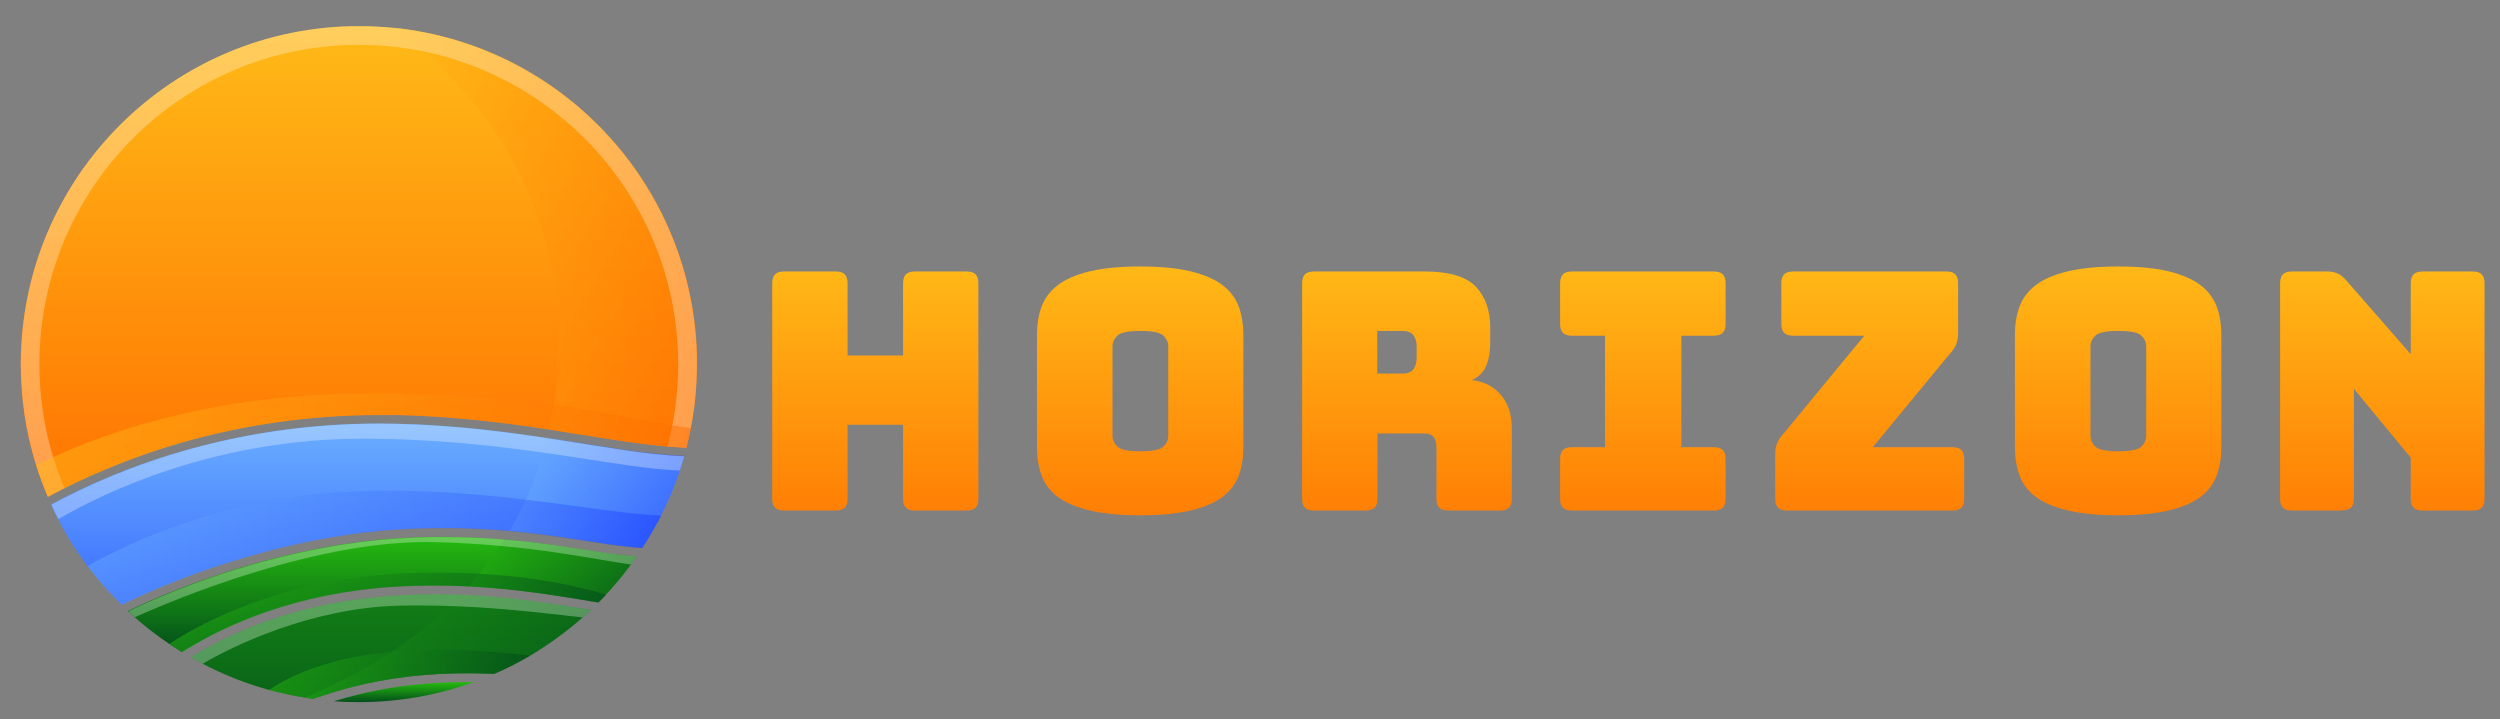 <?xml version="1.0" encoding="UTF-8"?>
<svg xmlns="http://www.w3.org/2000/svg" xmlns:xlink="http://www.w3.org/1999/xlink" viewBox="0 0 114.83 33.04">
  <rect x="0" y="0" width="114.83" height="33.04" fill="#808080" stroke="none"/>
  <defs>
    <style>
      .cls-1 {
        fill: url(#linear-gradient-7);
      }

      .cls-1, .cls-2, .cls-3, .cls-4, .cls-5, .cls-6, .cls-7, .cls-8 {
        mix-blend-mode: multiply;
      }

      .cls-1, .cls-2, .cls-3, .cls-4, .cls-6 {
        opacity: .5;
      }

      .cls-9 {
        fill: url(#linear-gradient-2);
      }

      .cls-2 {
        fill: url(#linear-gradient-3);
      }

      .cls-3 {
        fill: url(#New_Gradient_Swatch-7);
      }

      .cls-10 {
        fill: url(#New_Gradient_Swatch);
      }

      .cls-4 {
        fill: url(#New_Gradient_Swatch-6);
      }

      .cls-11 {
        isolation: isolate;
      }

      .cls-12 {
        fill: #fff;
        mix-blend-mode: overlay;
      }

      .cls-12, .cls-5, .cls-7, .cls-8 {
        opacity: .3;
      }

      .cls-13 {
        fill: url(#New_Gradient_Swatch-4);
      }

      .cls-5 {
        fill: url(#New_Gradient_Swatch-5);
      }

      .cls-6 {
        fill: url(#New_Gradient_Swatch-3);
      }

      .cls-7 {
        fill: url(#linear-gradient-6);
      }

      .cls-8 {
        fill: url(#linear-gradient-5);
      }

      .cls-14 {
        fill: url(#linear-gradient);
      }

      .cls-15 {
        fill: url(#linear-gradient-4);
      }

      .cls-16 {
        fill: url(#New_Gradient_Swatch-2);
      }
    </style>
    <linearGradient id="linear-gradient" x1="-1650.38" y1="604.16" x2="-1650.38" y2="618.91" gradientTransform="translate(1725.17 -592.07)" gradientUnits="userSpaceOnUse">
      <stop offset="0" stop-color="#ffb917"/>
      <stop offset=".86" stop-color="#ff7903"/>
      <stop offset="1" stop-color="#ff6e00"/>
    </linearGradient>
    <linearGradient id="New_Gradient_Swatch" data-name="New Gradient Swatch" x1="-1706.62" y1="623.42" x2="-1706.62" y2="624.39" gradientTransform="translate(1725.17 -592.07)" gradientUnits="userSpaceOnUse">
      <stop offset="0" stop-color="#25b80f"/>
      <stop offset=".57" stop-color="#107816"/>
      <stop offset="1" stop-color="#00451c"/>
    </linearGradient>
    <linearGradient id="New_Gradient_Swatch-2" data-name="New Gradient Swatch" x1="-1707.59" y1="616.82" x2="-1707.59" y2="622.39" xlink:href="#New_Gradient_Swatch"/>
    <linearGradient id="New_Gradient_Swatch-3" data-name="New Gradient Swatch" x1="-1703.64" y1="618.31" x2="-1695.92" y2="618.31" xlink:href="#New_Gradient_Swatch"/>
    <linearGradient id="linear-gradient-2" x1="-1708.69" y1="593.57" x2="-1708.69" y2="616.32" xlink:href="#linear-gradient"/>
    <linearGradient id="linear-gradient-3" x1="-1707.1" y1="602.99" x2="-1693.16" y2="602.99" xlink:href="#linear-gradient"/>
    <linearGradient id="New_Gradient_Swatch-4" data-name="New Gradient Swatch" x1="-1707.22" y1="608.67" x2="-1707.22" y2="629.63" xlink:href="#New_Gradient_Swatch"/>
    <linearGradient id="linear-gradient-4" x1="-1708.28" y1="608.66" x2="-1708.28" y2="629.63" gradientTransform="translate(1725.17 -592.07)" gradientUnits="userSpaceOnUse">
      <stop offset="0" stop-color="#7bc5ff"/>
      <stop offset=".39" stop-color="#4c84ff"/>
      <stop offset="1" stop-color="#001aff"/>
    </linearGradient>
    <linearGradient id="New_Gradient_Swatch-5" data-name="New Gradient Swatch" x1="-1711.18" y1="621.79" x2="-1698.03" y2="621.79" xlink:href="#New_Gradient_Swatch"/>
    <linearGradient id="linear-gradient-5" x1="-1701.76" y1="614.73" x2="-1693.74" y2="614.73" xlink:href="#linear-gradient-4"/>
    <linearGradient id="linear-gradient-6" x1="-1721.13" y1="617.25" x2="-1694.81" y2="617.25" xlink:href="#linear-gradient-4"/>
    <linearGradient id="New_Gradient_Swatch-6" data-name="New Gradient Swatch" x1="-1712.81" y1="623.05" x2="-1700.83" y2="623.05" xlink:href="#New_Gradient_Swatch"/>
    <linearGradient id="New_Gradient_Swatch-7" data-name="New Gradient Swatch" x1="-1717.4" y1="620.21" x2="-1697.34" y2="620.21" xlink:href="#New_Gradient_Swatch"/>
    <linearGradient id="linear-gradient-7" x1="-1723.51" y1="612.51" x2="-1693.44" y2="612.51" xlink:href="#linear-gradient"/>
  </defs>
  <g class="cls-11">
    <g id="OBJECTS">
      <g>
        <g>
          <path class="cls-14" d="m38.38,23.45h-2.36c-.19,0-.33-.04-.42-.13-.09-.09-.13-.23-.13-.42v-9.88c0-.19.04-.33.13-.42.09-.09.23-.13.42-.13h2.36c.19,0,.33.04.42.13.09.09.13.23.13.42v3.31h2.55v-3.31c0-.19.04-.33.13-.42.09-.09.23-.13.42-.13h2.36c.19,0,.33.04.42.13.09.09.13.23.13.42v9.88c0,.19-.04.33-.13.42s-.23.13-.42.13h-2.36c-.19,0-.33-.04-.42-.13-.09-.09-.13-.23-.13-.42v-3.39h-2.55v3.39c0,.19-.04.33-.13.42s-.23.13-.42.13Z"/>
          <path class="cls-14" d="m57.11,20.56c0,.47-.07.89-.21,1.27-.14.38-.38.71-.73.98s-.83.48-1.45.63-1.4.23-2.34.23-1.73-.08-2.35-.23-1.11-.36-1.46-.63c-.35-.27-.6-.6-.73-.98-.14-.38-.21-.81-.21-1.27v-5.2c0-.47.07-.89.21-1.27.14-.38.38-.71.73-.98.35-.27.84-.49,1.46-.64s1.4-.23,2.35-.23,1.73.08,2.34.23,1.1.37,1.45.64.59.6.73.98c.14.38.21.81.21,1.27v5.2Zm-6.01-.55c0,.2.08.37.23.51s.5.21,1.05.21.9-.07,1.05-.21.23-.31.23-.51v-4.1c0-.19-.08-.36-.23-.5s-.5-.21-1.05-.21-.9.07-1.05.21-.23.3-.23.5v4.1Z"/>
          <path class="cls-14" d="m62.71,23.45h-2.35c-.19,0-.33-.04-.42-.13-.09-.09-.13-.23-.13-.42v-9.88c0-.19.04-.33.13-.42.09-.09.23-.13.42-.13h5.08c1.14,0,1.92.24,2.36.71.43.47.65,1.09.65,1.84v.7c0,.43-.06.79-.19,1.09-.13.3-.35.52-.66.65.55.06.99.28,1.33.67.34.39.51.9.51,1.54v3.23c0,.19-.04.33-.13.42s-.23.13-.42.13h-2.36c-.19,0-.33-.04-.42-.13-.09-.09-.13-.23-.13-.42v-2.33c0-.22-.04-.39-.13-.5-.09-.11-.24-.16-.45-.16h-2.13v2.99c0,.19-.04.33-.13.42s-.23.13-.42.13Zm.55-8.24v1.95h1.14c.26,0,.44-.07.53-.21s.14-.31.14-.51v-.52c0-.2-.04-.37-.14-.51s-.27-.21-.53-.21h-1.14Z"/>
          <path class="cls-14" d="m72.21,23.45c-.19,0-.33-.04-.42-.13-.09-.09-.13-.23-.13-.42v-1.81c0-.19.04-.33.13-.42.09-.09.23-.13.42-.13h1.51v-5.12h-1.51c-.19,0-.33-.04-.42-.13-.09-.09-.13-.23-.13-.42v-1.85c0-.19.04-.33.13-.42.09-.09.23-.13.42-.13h6.5c.19,0,.33.04.42.13.09.09.13.23.13.42v1.85c0,.19-.04.33-.13.42-.09.09-.23.13-.42.13h-1.48v5.12h1.48c.19,0,.33.04.42.13.09.09.13.23.13.42v1.81c0,.19-.04.33-.13.42s-.23.13-.42.13h-6.5Z"/>
          <path class="cls-14" d="m89.66,23.45h-7.57c-.19,0-.33-.04-.42-.13s-.13-.23-.13-.42v-2.04c0-.19.03-.36.09-.51.06-.15.16-.29.29-.43l3.71-4.5h-3.26c-.19,0-.33-.04-.42-.13-.09-.09-.13-.23-.13-.42v-1.85c0-.19.04-.33.13-.42.09-.09.23-.13.42-.13h7.02c.19,0,.33.04.42.13.09.09.13.23.13.42v2.27c0,.2-.03.38-.09.53-.06.15-.16.29-.29.43l-3.54,4.29h3.65c.19,0,.33.04.42.13.09.09.13.23.13.42v1.81c0,.19-.04.33-.13.42s-.23.13-.42.13Z"/>
          <path class="cls-14" d="m102.03,20.56c0,.47-.07.89-.21,1.27-.14.38-.38.71-.73.98s-.83.48-1.45.63-1.4.23-2.34.23-1.73-.08-2.35-.23-1.11-.36-1.46-.63c-.35-.27-.6-.6-.73-.98-.14-.38-.21-.81-.21-1.27v-5.2c0-.47.07-.89.21-1.27.14-.38.38-.71.73-.98.35-.27.84-.49,1.46-.64s1.4-.23,2.35-.23,1.73.08,2.34.23,1.1.37,1.45.64.59.6.73.98c.14.38.21.81.21,1.27v5.2Zm-6.01-.55c0,.2.08.37.23.51s.5.21,1.05.21.9-.07,1.05-.21.23-.31.23-.51v-4.1c0-.19-.08-.36-.23-.5s-.5-.21-1.05-.21-.9.07-1.05.21-.23.3-.23.5v4.1Z"/>
          <path class="cls-14" d="m107.57,23.45h-2.29c-.19,0-.33-.04-.42-.13-.09-.09-.13-.23-.13-.42v-9.88c0-.19.04-.33.13-.42.09-.09.23-.13.42-.13h1.59c.19,0,.36.03.5.09.14.06.27.17.4.32l2.96,3.39v-3.25c0-.19.04-.33.13-.42.09-.09.23-.13.42-.13h2.29c.19,0,.33.04.42.13.09.09.13.23.13.42v9.88c0,.19-.04.33-.13.42s-.23.13-.42.13h-2.29c-.19,0-.33-.04-.42-.13-.09-.09-.13-.23-.13-.42v-1.88l-2.61-3.16v5.03c0,.19-.04.33-.13.42-.09.09-.23.13-.42.13Z"/>
        </g>
        <g>
          <path class="cls-10" d="m21.49,31.33c.09,0,.18,0,.27,0-1.65.6-3.42.92-5.28.92-.39,0-.77-.01-1.15-.04.07-.02.14-.04.21-.06,1.87-.56,3.76-.82,5.95-.82Z"/>
          <path class="cls-16" d="m29.25,25.56c-.09.12-.18.25-.27.37-.36.48-.74.95-1.15,1.38-.11.12-.23.24-.35.36l-.29-.05c-1.58-.26-3.47-.58-5.68-.69-.49-.02-.99-.04-1.51-.04-.65,0-1.31.02-1.96.06-4.46.29-7.63,1.73-9.51,2.89l-.18.11c-.2-.12-.4-.25-.6-.39-.55-.37-1.08-.78-1.58-1.22-.1-.09-.2-.18-.3-.27.62-.31,2.92-1.39,6.1-2.26,2.39-.65,4.73-1.03,6.94-1.12.48-.02.96-.03,1.42-.03.94,0,1.86.04,2.8.12.47.04.95.09,1.44.15.83.1,1.61.22,2.29.32.87.14,1.64.25,2.35.31Z"/>
          <path class="cls-6" d="m29.25,25.56c-.09.12-.18.25-.27.37-.36.48-.74.95-1.15,1.38-.11.12-.23.24-.35.36l-.29-.05c-1.58-.26-3.47-.58-5.68-.69.59-.65,1.14-1.36,1.64-2.15.47.04.95.09,1.44.15.83.1,1.61.22,2.29.32.87.14,1.64.25,2.35.31Z"/>
          <path class="cls-9" d="m32.01,16.73c0,1-.09,1.98-.28,2.92-.06.31-.13.61-.2.91h-.09c-1.38-.06-2.89-.3-4.64-.58-.51-.08-1.03-.16-1.56-.25-2.06-.31-4.35-.61-7.01-.67-.27,0-.54,0-.81,0-6.81,0-12.04,2.04-15.23,3.76-.2-.47-.38-.96-.54-1.46-.46-1.46-.7-3.02-.7-4.63C.96,8.15,7.91,1.2,16.49,1.2c.54,0,1.06.03,1.59.08,7.83.79,13.94,7.41,13.94,15.45Z"/>
          <path class="cls-2" d="m32.01,16.73c0,1-.09,1.98-.28,2.92-.06.31-.13.61-.2.91h-.09c-1.38-.06-2.89-.3-4.64-.58-.51-.08-1.03-.16-1.56-.25.14-.64.24-1.3.31-2,.88-9.28-4.66-14.45-7.48-16.46,7.83.79,13.94,7.41,13.94,15.45Z"/>
          <path class="cls-12" d="m32.01,16.73c0,1-.09,1.98-.28,2.92-.06.31-.13.61-.2.91h-.09c-.25-.02-.51-.03-.78-.05.32-1.21.49-2.47.49-3.78,0-8.1-6.57-14.67-14.67-14.67S1.81,8.62,1.81,16.73c0,2.02.41,3.94,1.15,5.69-.26.13-.52.26-.76.39-.2-.47-.38-.96-.54-1.46-.46-1.46-.7-3.02-.7-4.63C.96,8.15,7.91,1.2,16.49,1.2s15.52,6.95,15.52,15.53Z"/>
          <path class="cls-13" d="m27.14,28.02c-.12.12-.25.23-.38.34-.75.66-1.56,1.25-2.42,1.76-.53.31-1.07.59-1.64.83-2.29-.09-4.68.04-7.27.81-.37.11-.72.23-1.05.34-.13-.02-.26-.04-.39-.06-.55-.09-1.1-.21-1.63-.35-1.07-.29-2.09-.7-3.05-1.2-.18-.1-.37-.2-.55-.3,1.84-1.14,4.95-2.55,9.33-2.83,1.09-.07,2.11-.08,3.08-.04,2.27.09,4.23.41,5.97.7Z"/>
          <path class="cls-15" d="m31.43,20.95c-.06.21-.12.41-.18.61,0,.02-.01.04-.02.05-.02.06-.04.11-.06.16-.1.28-.2.56-.31.83-.03.08-.06.16-.1.23-.04.09-.08.18-.12.26-.05.1-.09.21-.14.31-.03.05-.05.11-.08.16-.02.04-.04.08-.06.12-.02.05-.05.11-.08.16-.03.06-.06.12-.1.18-.16.3-.34.6-.52.89-.05.09-.11.17-.16.25-1.3-.08-2.85-.4-4.85-.65-.4-.05-.82-.09-1.25-.13-1.3-.11-2.78-.17-4.48-.1-2.55.1-4.97.57-7.03,1.14-3.51.96-5.97,2.19-6.27,2.34,0,0,0,0-.01,0-.01,0-.02.01-.02.01-.15-.14-.29-.29-.43-.44-.04-.04-.08-.08-.12-.12-.13-.14-.26-.28-.38-.43-.05-.06-.11-.12-.16-.19,0-.01-.02-.02-.03-.03-.05-.06-.09-.11-.14-.17-.06-.08-.13-.16-.19-.24-.01-.02-.02-.03-.03-.04-.03-.04-.06-.08-.09-.11-.04-.05-.08-.1-.11-.15-.03-.03-.05-.07-.07-.1-.06-.08-.11-.16-.17-.24-.02-.03-.05-.07-.07-.1-.05-.07-.09-.13-.14-.2-.04-.05-.07-.11-.11-.17-.07-.11-.14-.22-.2-.32-.05-.09-.11-.18-.16-.27,0,0,0-.02-.01-.02-.05-.09-.1-.18-.15-.28,0,0,0-.02-.01-.03-.05-.1-.11-.19-.16-.29,0,0,0-.02-.01-.02-.05-.1-.11-.21-.16-.32-.05-.11-.1-.22-.15-.32,3.19-1.72,8.67-3.88,15.87-3.71,2.61.06,4.89.35,6.92.66,2.4.36,4.45.76,6.28.83Z"/>
          <path class="cls-5" d="m21.17,27.32c2.27.09,4.23.41,5.97.7-.12.12-.25.23-.38.34-.75.66-1.56,1.25-2.42,1.76-.53.31-1.07.59-1.64.83-2.29-.09-4.68.04-7.27.81-.37.11-.72.23-1.05.34-.13-.02-.26-.04-.39-.06,2.03-.83,4.84-2.3,7.18-4.73Z"/>
          <path class="cls-8" d="m31.43,20.95c-.06.21-.12.41-.18.61,0,.02-.01.04-.02.05-.02.06-.04.11-.06.16-.1.28-.2.56-.31.83-.03.08-.06.16-.1.23-.04.09-.08.18-.12.26-.05.1-.09.21-.14.31-.03.05-.05.11-.08.16-.02.04-.04.08-.06.12-.02.05-.05.11-.08.16-.03.06-.06.12-.1.18-.16.3-.34.6-.52.89-.05.09-.11.17-.16.25-1.3-.08-2.85-.4-4.85-.65-.4-.05-.82-.09-1.25-.13.75-1.25,1.35-2.67,1.74-4.28,2.4.36,4.45.76,6.28.83Z"/>
          <path class="cls-12" d="m31.43,20.95c-.06.2-.12.41-.19.61,0,.02-.01.04-.02.05-2.9-.08-7.82-1.46-14.57-1.46s-11.83,2.45-13.97,3.69c0,0,0-.01-.01-.02-.05-.1-.11-.21-.16-.32-.05-.11-.1-.22-.15-.32,3.19-1.72,8.67-3.88,15.87-3.71,5.7.14,9.83,1.35,13.2,1.49Z"/>
          <path class="cls-12" d="m27.14,28.02c-.12.12-.25.23-.38.34-1.78-.19-4.83-.62-8.45-.54-4.04.1-7.68,1.88-9,2.67-.18-.1-.37-.2-.55-.3,1.84-1.14,4.95-2.55,9.33-2.83,3.63-.24,6.57.24,9.05.66Z"/>
          <path class="cls-7" d="m30.36,23.7c-.02.05-.05.1-.08.16-.03.06-.06.12-.1.18-.16.3-.33.6-.52.89-.05.08-.11.17-.16.25-1.3-.08-2.85-.4-4.85-.65-1.59-.19-3.47-.33-5.73-.23-2.55.1-4.97.57-7.03,1.14-3.51.96-5.97,2.19-6.27,2.34,0,0,0,0-.01,0-.01,0-.02,0-.02,0-.15-.14-.29-.29-.43-.44-.04-.04-.08-.08-.12-.12-.13-.14-.26-.28-.38-.43-.05-.06-.11-.12-.16-.19,0-.01-.02-.02-.03-.03-.05-.06-.09-.11-.14-.17-.06-.08-.13-.16-.19-.24-.01-.01-.02-.03-.03-.05-.03-.04-.06-.08-.09-.11,2.04-1.15,6.11-3.01,11.49-3.38,6.22-.42,11.85.95,14.83,1.06Z"/>
          <path class="cls-4" d="m24.34,30.12c-.53.31-1.07.59-1.64.83-2.29-.09-4.68.04-7.27.81-.37.11-.72.23-1.05.34-.69-.09-1.36-.23-2.02-.41,1.28-.87,3.84-1.97,8.44-1.84,1.35.04,2.53.13,3.55.27Z"/>
          <path class="cls-12" d="m29.25,25.56c-.09.12-.18.25-.27.37-1.68-.23-4.62-.92-9.02-1.03-5.26-.13-11.69,2.52-13.77,3.45-.1-.09-.2-.18-.29-.27.62-.31,2.92-1.39,6.1-2.26,2.39-.65,4.73-1.03,6.94-1.12.48-.02.95-.03,1.42-.03,1.41,0,2.76.08,4.24.26.83.1,1.61.22,2.29.32.87.14,1.64.25,2.35.31Z"/>
          <path class="cls-3" d="m27.84,27.32c-.11.12-.23.24-.35.36l-.29-.05c-1.92-.32-4.32-.73-7.18-.73-.65,0-1.31.02-1.96.06-4.46.29-7.64,1.73-9.51,2.89l-.18.11c-.2-.12-.4-.25-.6-.38,1.53-1.01,5.48-3.15,11.56-3.27,3.86-.08,6.64.44,8.51,1.01Z"/>
          <path class="cls-1" d="m31.74,19.65c-.06.31-.13.61-.2.91h-.09c-1.38-.06-2.89-.3-4.64-.58-2.45-.39-5.23-.83-8.57-.91-.27,0-.54,0-.81,0-6.81,0-12.04,2.04-15.23,3.76-.2-.47-.38-.96-.54-1.46,2.51-1.26,7.48-3.18,14.65-3.29,8.39-.13,12.93,1.28,15.43,1.59Z"/>
        </g>
      </g>
    </g>
  </g>
</svg>